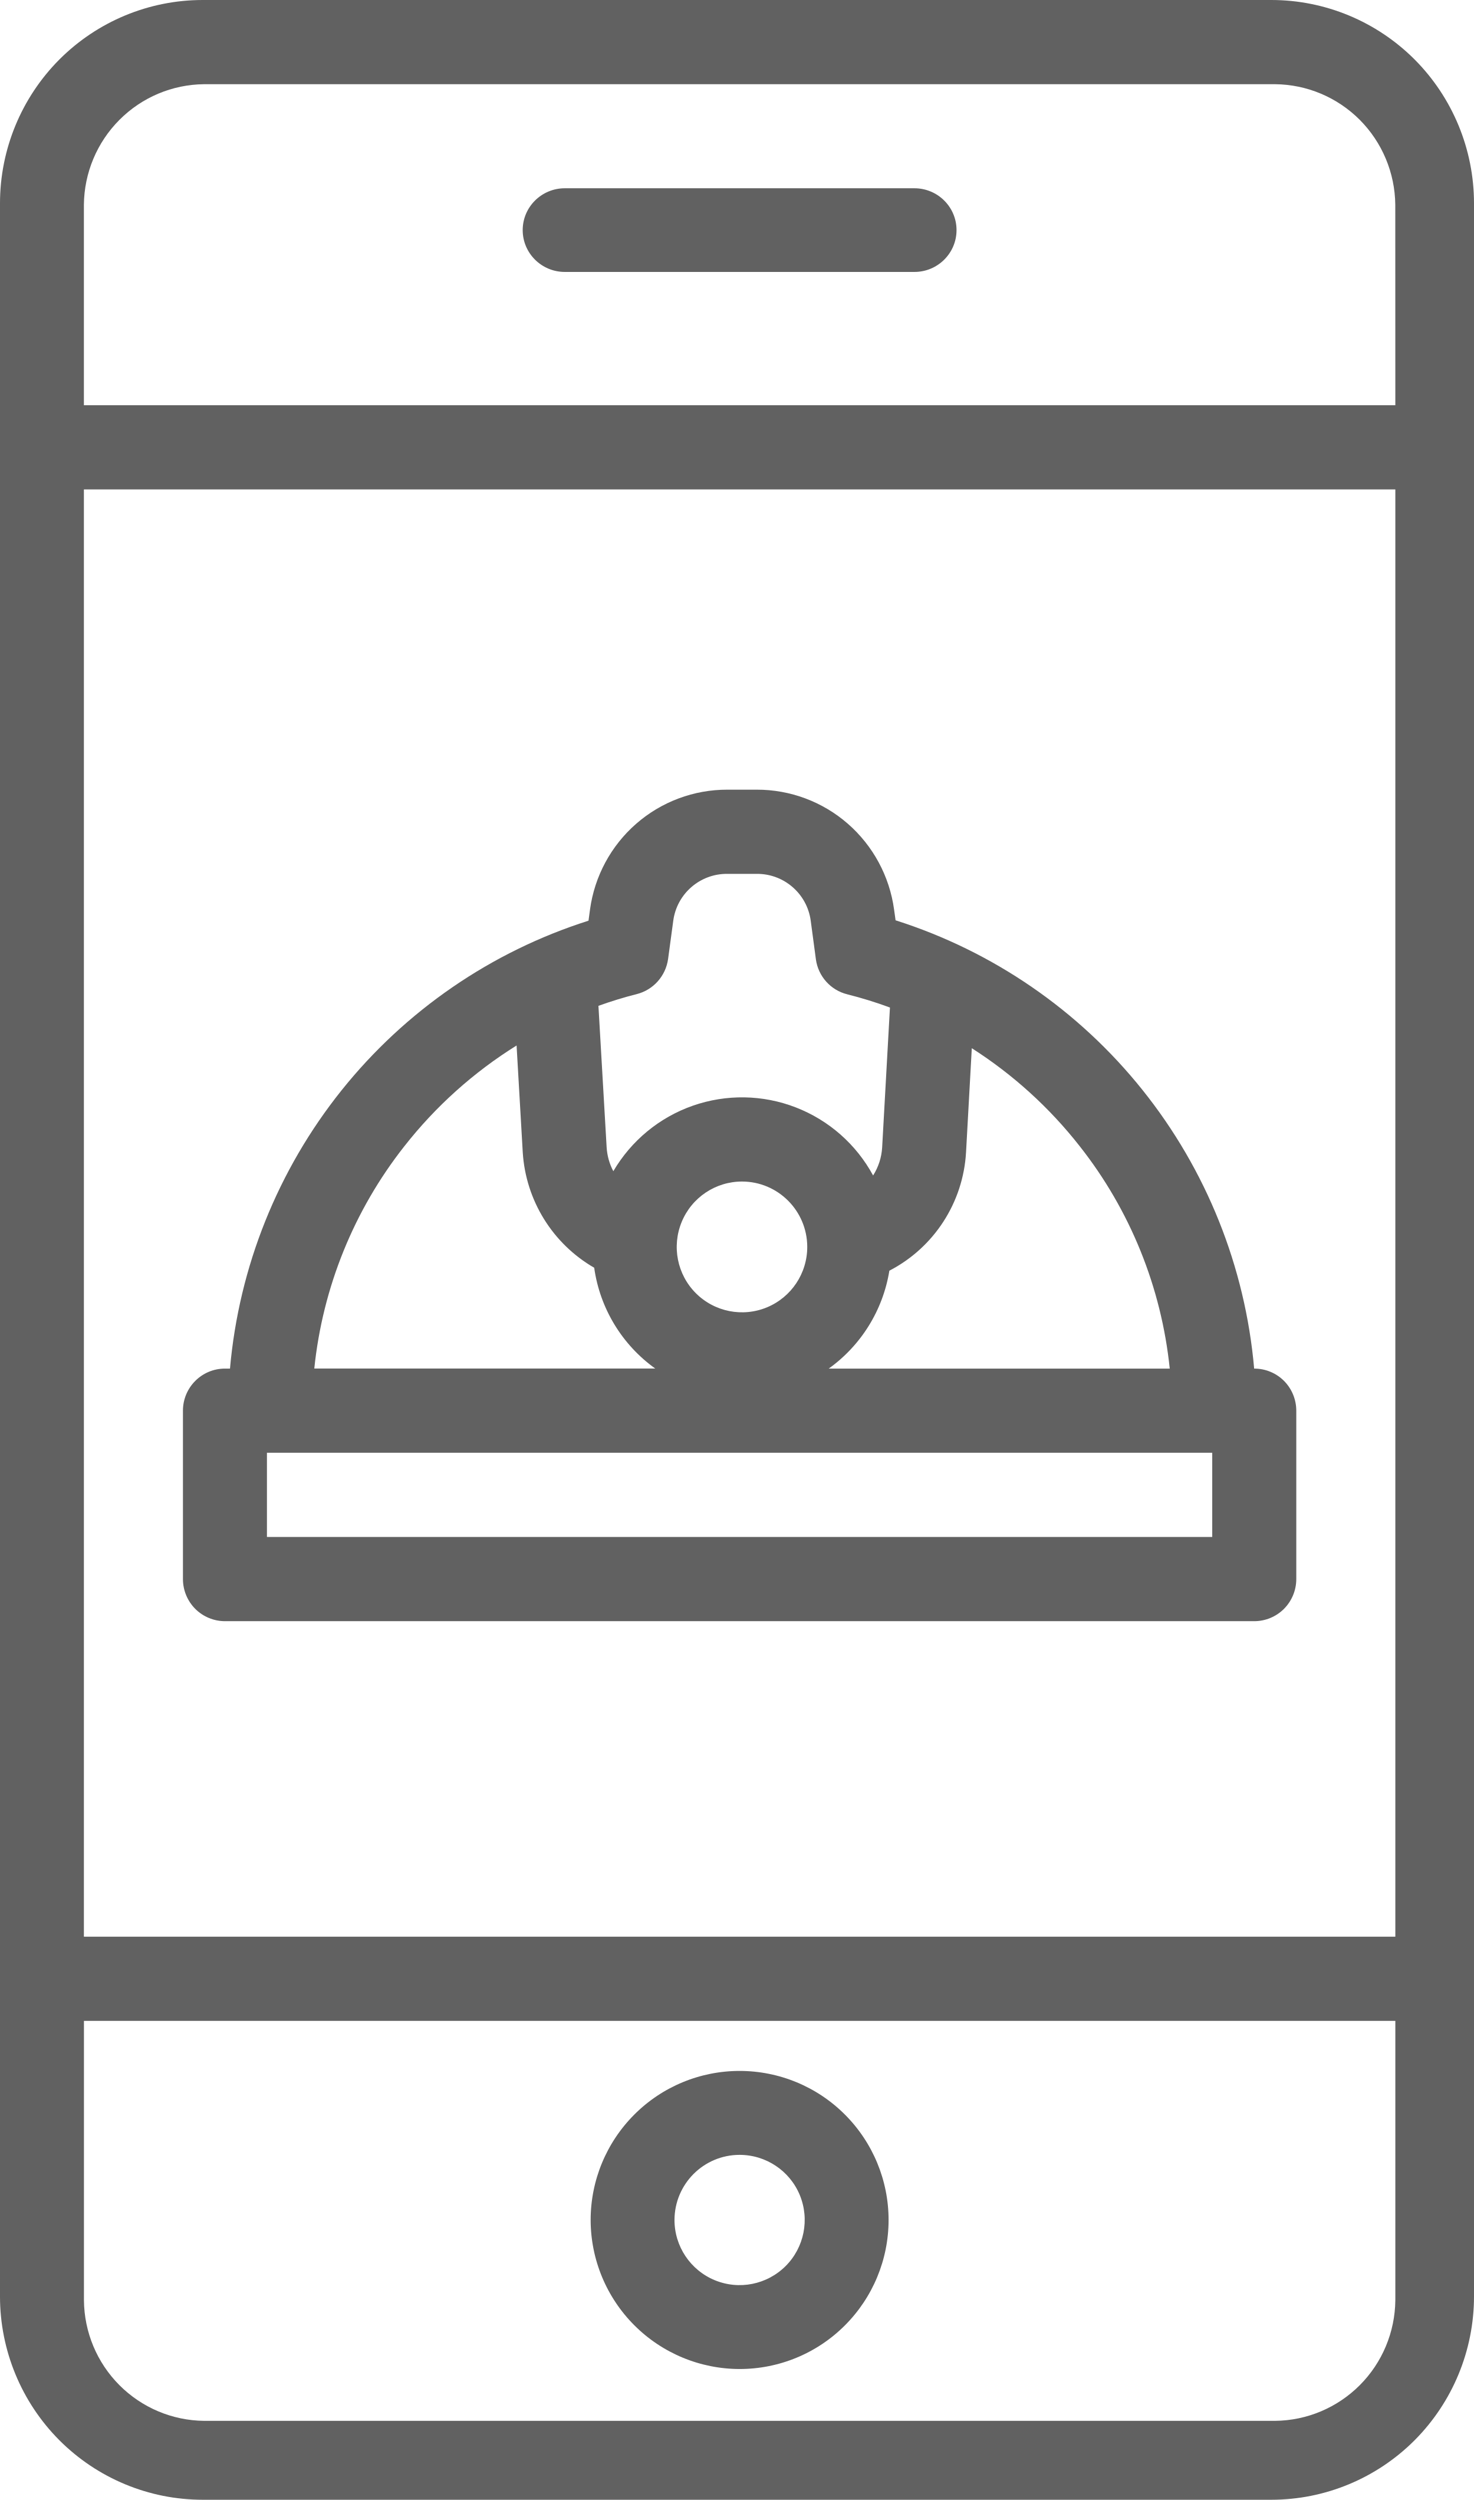 <svg width="282" height="478" xmlns="http://www.w3.org/2000/svg" xmlns:xlink="http://www.w3.org/1999/xlink" xml:space="preserve" overflow="hidden"><defs><clipPath id="clip0"><rect x="2057" y="749" width="282" height="478"/></clipPath></defs><g clip-path="url(#clip0)" transform="translate(-2057 -749)"><path d="M2300.23 749 2095.77 749C2085.49 749 2075.63 753.097 2068.35 760.386 2061.09 767.678 2057 777.565 2057 787.873L2057 1188.13C2057 1198.43 2061.09 1208.32 2068.35 1215.61 2075.63 1222.9 2085.49 1227 2095.77 1227L2300.23 1227C2310.51 1227 2320.37 1222.9 2327.65 1215.61 2334.91 1208.32 2339 1198.43 2339 1188.13L2339 787.873C2339 777.565 2334.91 767.678 2327.65 760.386 2320.37 753.097 2310.51 749 2300.23 749ZM2323.95 1188.85C2323.89 1194.95 2321.45 1200.78 2317.15 1205.09 2312.85 1209.4 2307.04 1211.85 2300.96 1211.91L2096.04 1211.91C2089.96 1211.85 2084.15 1209.4 2079.85 1205.09 2075.55 1200.78 2073.11 1194.95 2073.06 1188.85L2073.06 1135.43 2323.95 1135.43ZM2323.95 1119.33 2073.05 1119.33 2073.05 842.589 2323.95 842.589ZM2323.95 826.488 2073.05 826.488 2073.05 788.154C2073.11 782.059 2075.55 776.229 2079.85 771.92 2084.14 767.61 2089.95 765.159 2096.03 765.102L2300.96 765.102C2307.04 765.159 2312.85 767.611 2317.15 771.92 2321.44 776.229 2323.88 782.059 2323.94 788.154Z" fill="#616161" fill-rule="evenodd"/><path d="M2231.94 785 2165.06 785C2160.61 785 2157 788.582 2157 793 2157 797.418 2160.61 801 2165.06 801L2231.94 801C2236.39 801 2240 797.418 2240 793 2240 788.582 2236.39 785 2231.94 785Z" fill="#616161" fill-rule="evenodd"/><path d="M2198.5 1202C2206.06 1202 2213.31 1199 2218.65 1193.65 2223.99 1188.31 2227 1181.06 2227 1173.5 2227 1165.94 2223.99 1158.69 2218.65 1153.35 2213.31 1148 2206.06 1145 2198.5 1145 2190.94 1145 2183.69 1148 2178.35 1153.35 2173.01 1158.69 2170 1165.94 2170 1173.5 2170.01 1181.06 2173.02 1188.3 2178.36 1193.64 2183.7 1198.98 2190.94 1201.99 2198.5 1202ZM2198.5 1161.05C2203.54 1161.05 2208.08 1164.08 2210.01 1168.73 2211.93 1173.39 2210.87 1178.74 2207.31 1182.31 2203.74 1185.87 2198.39 1186.94 2193.73 1185.01 2189.08 1183.08 2186.04 1178.54 2186.04 1173.5 2186.06 1166.62 2191.62 1161.05 2198.5 1161.05Z" fill="#616161" fill-rule="evenodd"/><path d="M2100.03 1059 2296.96 1059C2299.09 1059 2301.14 1058.15 2302.65 1056.64 2304.15 1055.13 2305 1053.08 2305 1050.95L2305 1018.75C2305 1016.61 2304.15 1014.56 2302.65 1013.05 2301.14 1011.54 2299.09 1010.7 2296.96 1010.7L2296.94 1010.7C2295.23 991.224 2287.8 972.693 2275.59 957.439 2263.39 942.186 2246.94 930.891 2228.34 924.982L2228.05 922.908C2227.18 916.55 2224.03 910.724 2219.2 906.509 2214.37 902.297 2208.17 899.985 2201.77 900L2196.15 900 2196.16 900C2189.75 899.985 2183.55 902.297 2178.72 906.512 2173.89 910.724 2170.75 916.55 2169.88 922.908L2169.59 925.057 2169.59 925.054C2150.99 930.959 2134.56 942.244 2122.35 957.483 2110.15 972.721 2102.72 991.235 2101 1010.7L2100.04 1010.7C2095.6 1010.7 2092 1014.3 2092 1018.75L2092 1050.95C2092 1053.08 2092.85 1055.13 2094.35 1056.64 2095.86 1058.15 2097.91 1059 2100.04 1059ZM2241.82 969.321 2242.92 949.436C2250.8 954.468 2257.78 960.797 2263.55 968.154 2273.22 980.405 2279.19 995.162 2280.79 1010.7L2215.55 1010.7C2221.75 1006.26 2225.93 999.519 2227.15 991.978 2235.7 987.557 2241.28 978.939 2241.82 969.321ZM2178.81 939.095C2182 938.29 2184.38 935.616 2184.82 932.345L2185.81 925.024C2186.52 919.87 2190.95 916.046 2196.15 916.1L2201.76 916.1 2201.76 916.1C2206.96 916.046 2211.39 919.871 2212.1 925.024L2213.09 932.417 2213.09 932.421C2213.53 935.681 2215.91 938.344 2219.1 939.131 2221.86 939.828 2224.59 940.669 2227.26 941.657L2225.77 968.415C2225.66 970.321 2225.06 972.164 2224.04 973.774 2220.81 967.811 2215.56 963.197 2209.24 960.754 2202.93 958.309 2195.95 958.194 2189.55 960.43 2183.16 962.665 2177.77 967.104 2174.34 972.955 2173.59 971.546 2173.16 969.997 2173.06 968.405L2171.49 941.334C2173.89 940.475 2176.33 939.717 2178.81 939.095ZM2211.44 987.435C2211.44 992.492 2208.4 997.052 2203.73 998.99 2199.07 1000.92 2193.69 999.853 2190.12 996.277 2186.55 992.7 2185.49 987.323 2187.42 982.651 2189.35 977.976 2193.9 974.931 2198.96 974.931 2205.85 974.938 2211.43 980.531 2211.44 987.435ZM2134.36 968.181 2134.36 968.181C2140.34 960.558 2147.61 954.039 2155.83 948.917L2157.01 969.334 2157.01 969.338C2157.58 978.524 2162.71 986.816 2170.68 991.416 2171.77 999.172 2176 1006.14 2182.36 1010.69L2117.13 1010.69C2118.73 995.175 2124.71 980.428 2134.36 968.18ZM2108.07 1026.8 2288.92 1026.8 2288.92 1042.9 2108.07 1042.9Z" fill="#616161" fill-rule="evenodd"/></g></svg>